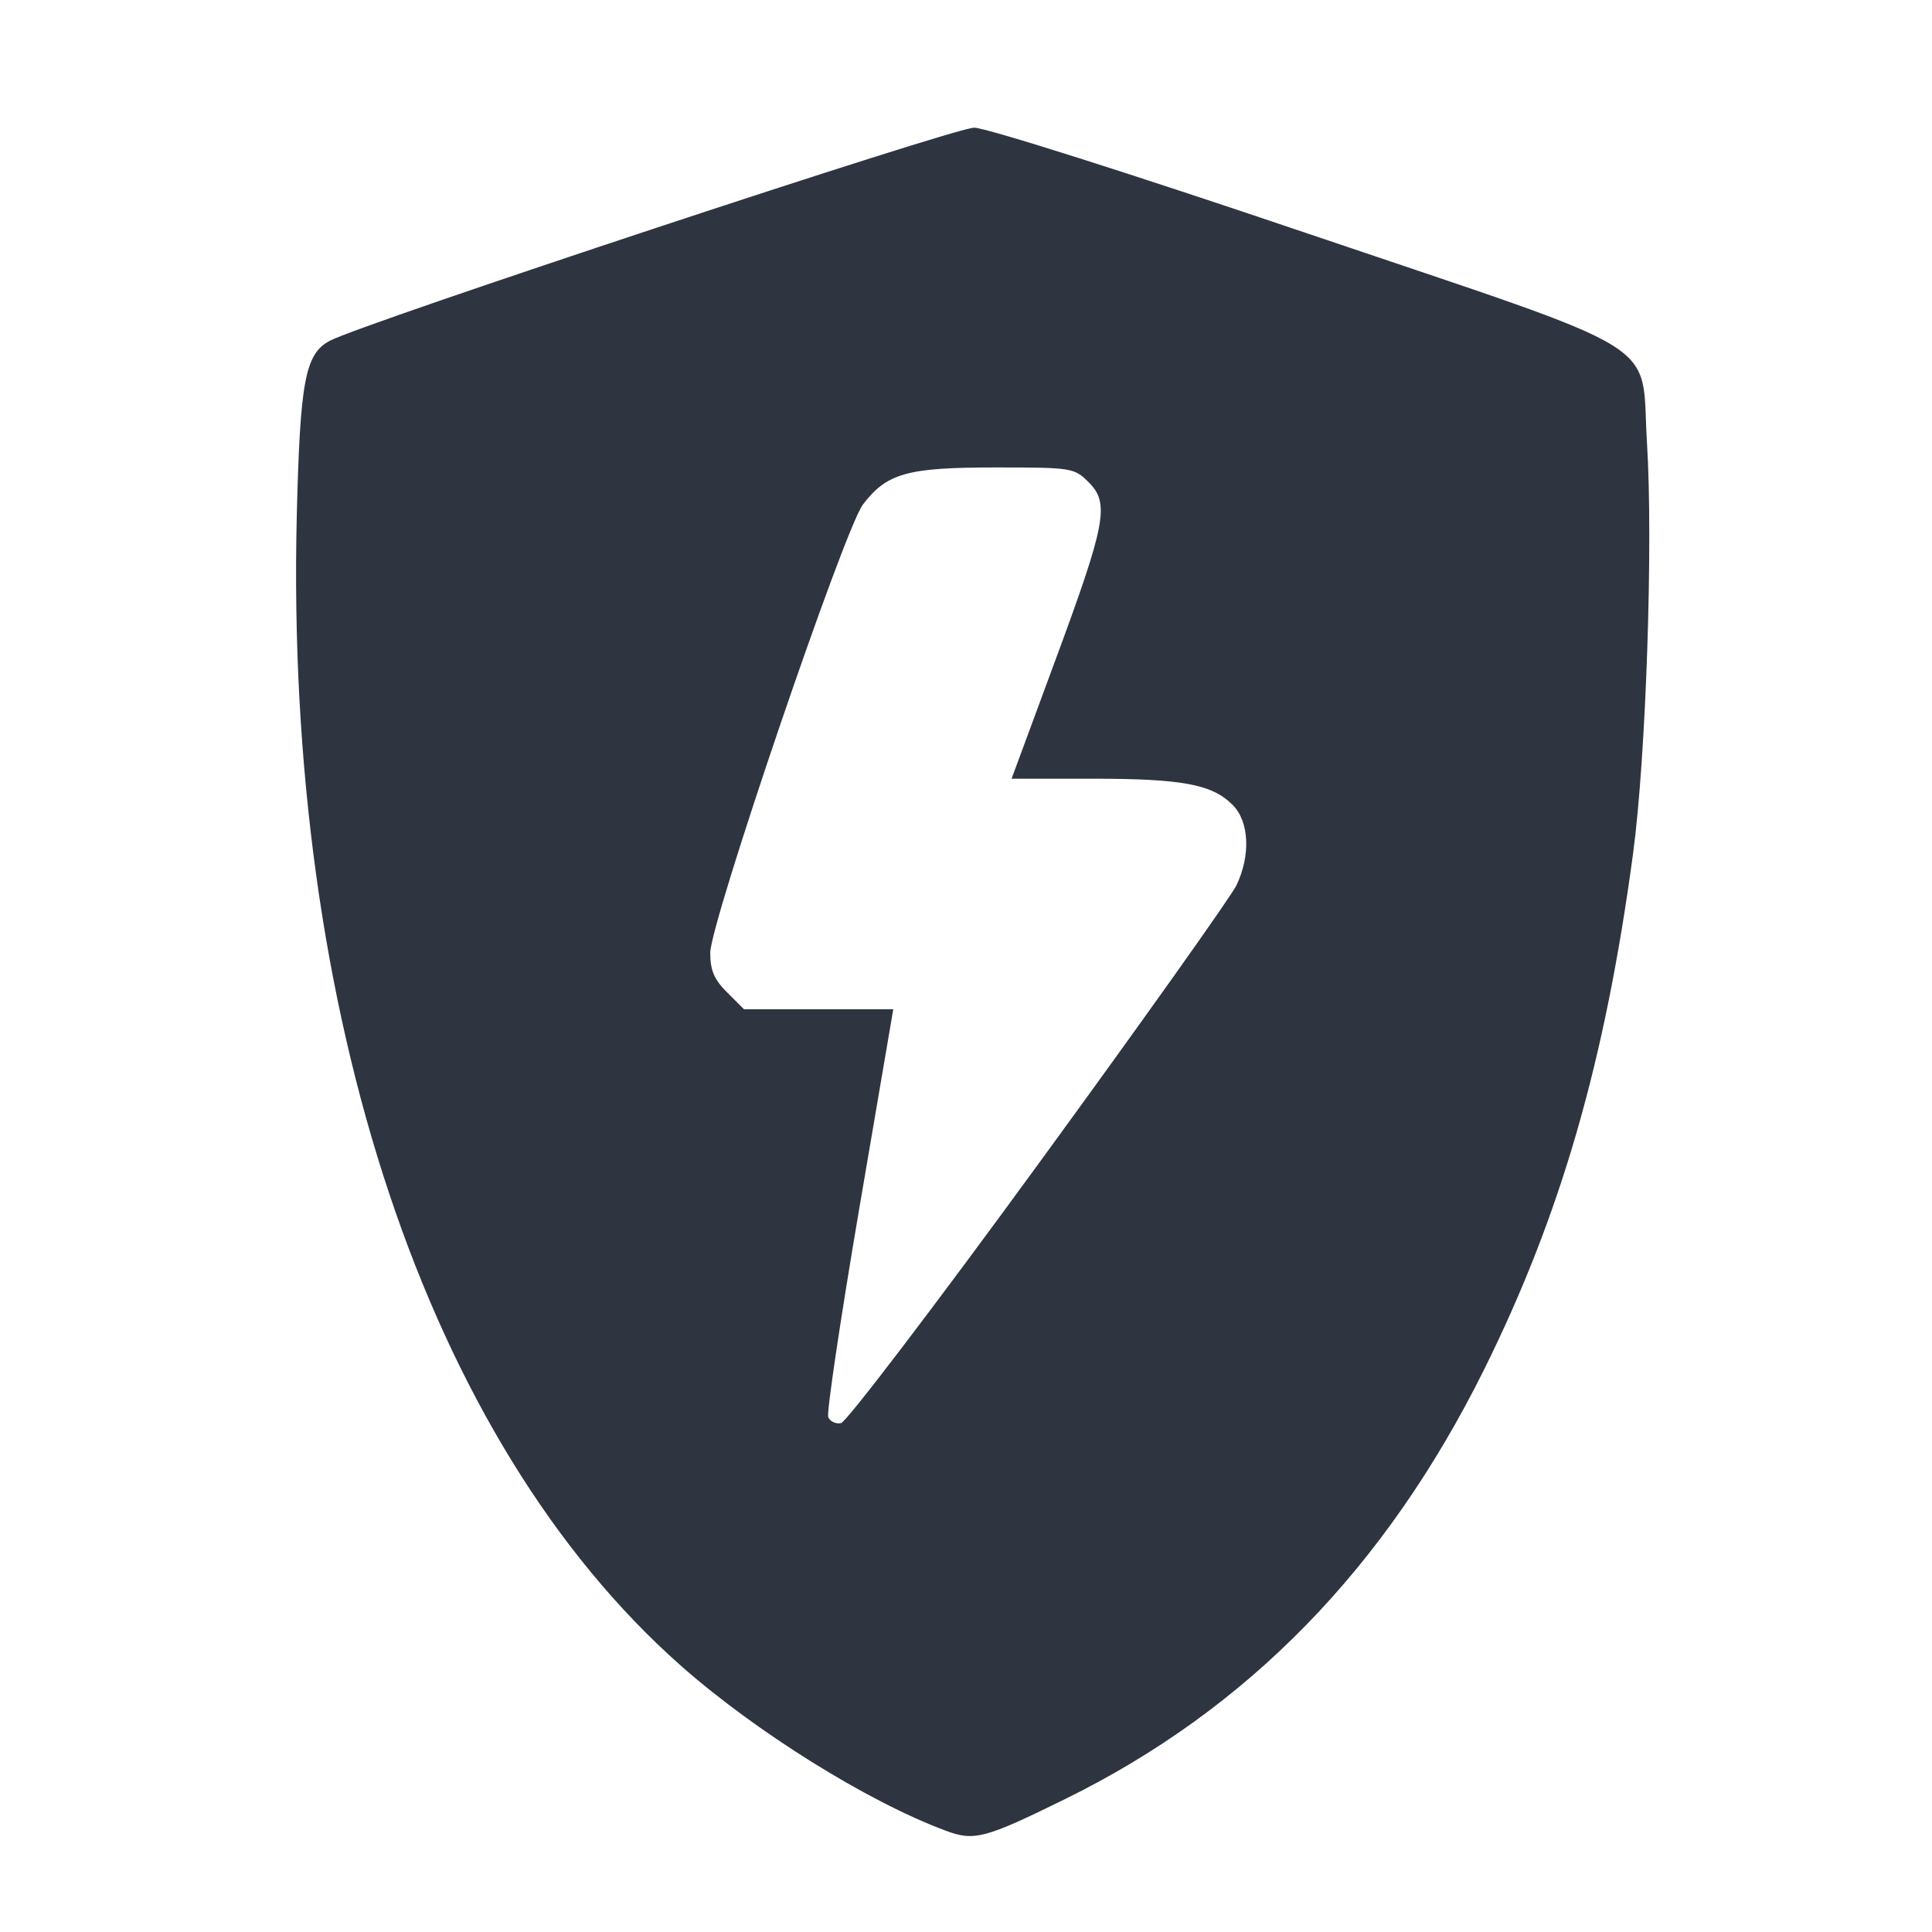 <?xml version='1.0' encoding='UTF-8'?>
<svg xmlns:inkscape="http://www.inkscape.org/namespaces/inkscape" xmlns:sodipodi="http://sodipodi.sourceforge.net/DTD/sodipodi-0.dtd" xmlns="http://www.w3.org/2000/svg" xmlns:svg="http://www.w3.org/2000/svg" xmlns:rdf="http://www.w3.org/1999/02/22-rdf-syntax-ns#" xmlns:cc="http://creativecommons.org/ns#" xmlns:dc="http://purl.org/dc/elements/1.1/" width="64" height="64" version="1.1" viewBox="0 0 16.933 16.933" id="svg7" sodipodi:docname="gufw.svg" inkscape:version="1.4 (e7c3feb100, 2024-10-09)">
  <sodipodi:namedview id="namedview7" pagecolor="#9c4444" bordercolor="#2e3440" borderopacity="0.25" inkscape:showpageshadow="2" inkscape:pageopacity="0.0" inkscape:pagecheckerboard="0" inkscape:deskcolor="#d1d1d1" inkscape:zoom="6.15625" inkscape:cx="31.431472" inkscape:cy="40.446701" inkscape:window-width="1183" inkscape:window-height="941" inkscape:window-x="35" inkscape:window-y="32" inkscape:window-maximized="0" inkscape:current-layer="svg7" showgrid="false"/>
  <defs id="defs2">
    <style id="current-color-scheme" type="text/css">.ColorScheme-Text {color:#2e3440} .ColorScheme-Highlight {color:#3b4252}</style></defs>
  <path style="fill:#2e3440;fill-opacity:1;stroke:none;stroke-width:0.366;stroke-dasharray:none;stroke-dashoffset:2.2;stroke-opacity:0.3" d="M 8.286,16.044 C 7.601,15.789 6.621,15.177 5.964,14.596 3.745,12.631 2.497,8.892 2.601,4.525 2.63,3.338 2.674,3.102 2.89,2.987 3.174,2.835 8.368,1.117 8.538,1.119 c 0.106,0.001 1.374,0.403 2.915,0.925 3.212,1.088 2.924,0.91 2.982,1.838 0.055,0.882 -0.008,2.752 -0.122,3.599 -0.245,1.823 -0.634,3.168 -1.305,4.521 -0.864,1.74 -2.072,2.979 -3.673,3.766 -0.706,0.347 -0.796,0.371 -1.049,0.276 z m 0.818,-5.847 C 10.01,8.955 10.79,7.857 10.837,7.759 10.963,7.494 10.949,7.2 10.803,7.054 10.623,6.874 10.363,6.825 9.578,6.825 L 8.866,6.825 9.244,5.802 C 9.694,4.586 9.727,4.412 9.542,4.227 9.415,4.1 9.396,4.097 8.723,4.097 7.95,4.097 7.773,4.147 7.563,4.422 7.4,4.636 6.225,8.086 6.225,8.351 c 0,0.153 0.034,0.234 0.148,0.347 l 0.148,0.148 h 0.654 0.654 L 7.53,10.598 c -0.164,0.964 -0.286,1.784 -0.271,1.822 0.015,0.038 0.065,0.062 0.112,0.053 0.047,-0.009 0.827,-1.033 1.733,-2.276 z" id="path83" class="ColorScheme-Text"/>
</svg>
